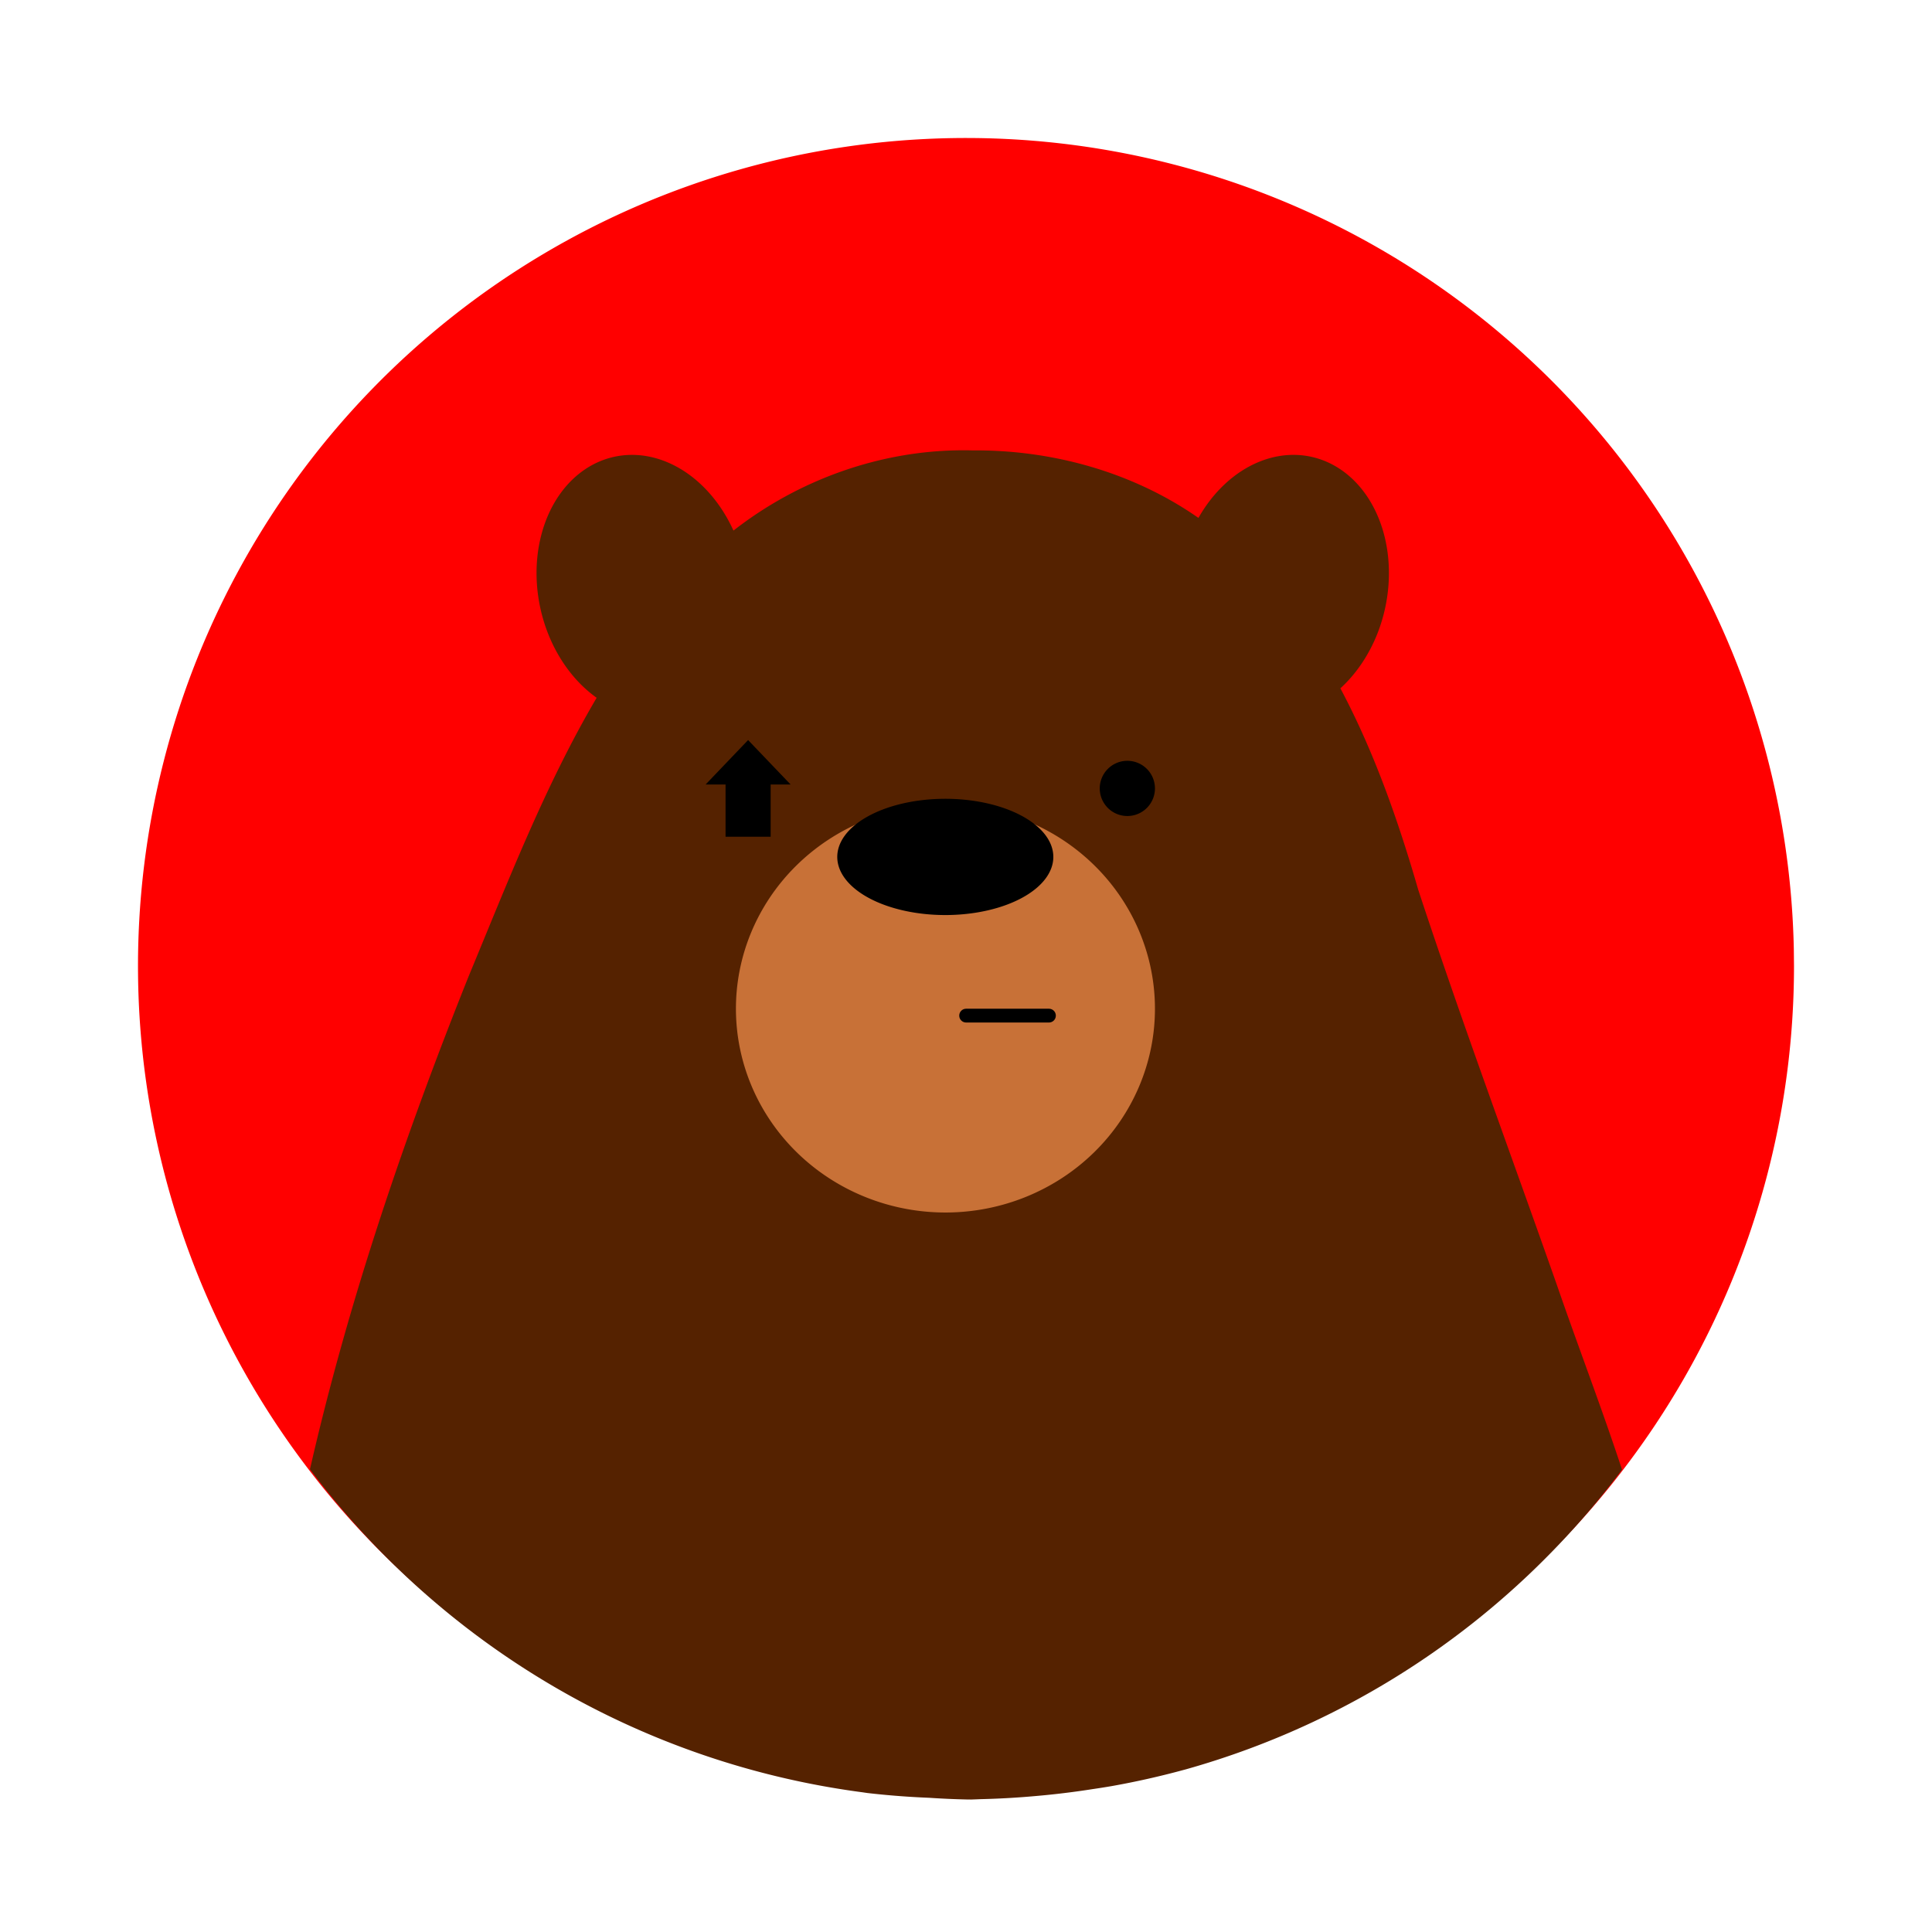 <?xml version="1.0" encoding="UTF-8" standalone="no"?>
<svg
   xmlns:dc="http://purl.org/dc/elements/1.1/"
   xmlns:cc="http://creativecommons.org/ns#"
   xmlns:rdf="http://www.w3.org/1999/02/22-rdf-syntax-ns#"
   xmlns:svg="http://www.w3.org/2000/svg"
   xmlns="http://www.w3.org/2000/svg"
   version="1.1"
   id="svg2"
   viewBox="0 0 700 700"
   height="700"
   width="700">
  <defs
     id="defs4">
    <linearGradient
       id="linearGradient4146">
      <stop
         style="stop-color:#00bf00;stop-opacity:1;"
         offset="0"
         id="stop4156" />
      <stop
         style="stop-color:#00f700;stop-opacity:0"
         offset="1"
         id="stop4154" />
    </linearGradient>
  </defs>
  <g
     transform="translate(0,-352.362)"
     id="layer1">
    <path
       d="M 650,702.362 A 300,300 0 0 1 351.534,1002.358 300,300 0 0 1 50.016,705.43 300,300 0 0 1 345.398,402.397 300,300 0 0 1 649.937,696.226"
       id="path4665"
       style="fill:#ff0000;fill-opacity:1;stroke:none;stroke-width:0;stroke-linecap:round;stroke-linejoin:round;stroke-miterlimit:4;stroke-dasharray:none;stroke-opacity:1" />
    <g
       transform="translate(-10,2.827)"
       id="g4667">
      <path
         style="fill:#552200;fill-opacity:1;stroke:none;stroke-width:4.775;stroke-linecap:round;stroke-linejoin:round;stroke-miterlimit:4;stroke-dasharray:none;stroke-opacity:1"
         d="m 358.624,512.679 c -29.908,0.1 -59.384,10.734 -82.875,29.098 a 47.861,37.841 77.762 0 0 -50.648,-24.045 47.861,37.841 77.762 0 0 -16.49,61.455 47.861,37.841 77.762 0 0 17.566,23.166 c -18.759,31.893 -32.305,67.025 -46.443,101.064 -23.208,58.056 -43.494,117.439 -57.424,178.447 a 299.19,299.19 0 0 0 200.191,117.053 297.612,297.612 0 0 0 1.746,0.256 299.19,299.19 0 0 0 22.408,1.736 297.612,297.612 0 0 0 13.564,0.608 299.19,299.19 0 0 0 1.631,0.019 297.612,297.612 0 0 0 3.461,-0.131 299.19,299.19 0 0 0 19.877,-1.127 297.612,297.612 0 0 0 20.627,-2.504 299.19,299.19 0 0 0 6.898,-1.09 297.612,297.612 0 0 0 26.078,-5.854 299.19,299.19 0 0 0 0.764,-0.201 A 297.612,297.612 0 0 0 597.69,882.014 c -7.313,-22.271 -15.839,-44.422 -23.504,-66.646 -16.798,-47.804 -34.494,-95.319 -50.324,-143.434 -7.173,-24.805 -15.949,-49.96 -28.215,-73.004 a 37.841,47.861 12.238 0 0 13.377,-19.744 37.841,47.861 12.238 0 0 -16.49,-61.455 37.841,47.861 12.238 0 0 -48.318,19.451 c -23.702,-16.573 -52.97,-24.7 -81.805,-24.459 -1.263,-0.034 -2.525,-0.049 -3.787,-0.045 z"
         id="path4630" />
      <g
         id="layer1-3"
         transform="translate(2.551,12.651)">
        <path
           style="fill:#c87137;fill-opacity:1;stroke:none;stroke-width:8;stroke-linecap:round;stroke-linejoin:round;stroke-miterlimit:4;stroke-dasharray:none;stroke-opacity:1"
           id="path4195"
           d="m 425.909,702.362 a 75.909,73.838 0 0 1 -75.52,73.837 75.909,73.838 0 0 1 -76.293,-73.081 75.909,73.838 0 0 1 74.74,-74.584 75.909,73.838 0 0 1 77.057,72.319" />
        <path
           style="fill:#000000;fill-opacity:1;stroke:none;stroke-width:8;stroke-linecap:round;stroke-linejoin:round;stroke-miterlimit:4;stroke-dasharray:none;stroke-opacity:1"
           id="path4197"
           d="m 389.091,647.362 a 39.142,21.061 0 0 1 -38.942,21.061 39.142,21.061 0 0 1 -39.34,-20.845 39.142,21.061 0 0 1 38.54,-21.274 39.142,21.061 0 0 1 39.734,20.628" />
        <path
           style="fill:#000000;fill-opacity:1;stroke:none;stroke-width:8;stroke-linecap:round;stroke-linejoin:round;stroke-miterlimit:4;stroke-dasharray:none;stroke-opacity:1"
           d="m 357.5,702.362 30,0 c 1.385,0 2.5,1.115 2.5,2.5 0,1.385 -1.115,2.5 -2.5,2.5 l -30,0 c -1.385,0 -2.5,-1.115 -2.5,-2.5 0,-1.385 1.115,-2.5 2.5,-2.5 z"
           id="rect4199" />
        <path
           d="m 425.909,622.541 a 10,10 0 0 1 -9.949,10 10,10 0 0 1 -10.051,-9.898 10,10 0 0 1 9.846,-10.101 10,10 0 0 1 10.151,9.794"
           id="path4207"
           style="fill:#000000;fill-opacity:1;stroke:none;stroke-width:8;stroke-linecap:round;stroke-linejoin:round;stroke-miterlimit:4;stroke-dasharray:none;stroke-opacity:1" />
        <path
           style="fill:#000000;fill-opacity:1;stroke:none;stroke-width:2;stroke-linecap:round;stroke-linejoin:round;stroke-miterlimit:4;stroke-dasharray:none;stroke-opacity:1"
           d="m 278.502,605.023 -15.403,16.105 7.234,0 0,18.93 16.339,0 0,-18.93 7.236,0 -15.405,-16.105 z"
           id="rect4284" />
      </g>
    </g>
  </g>
</svg>
